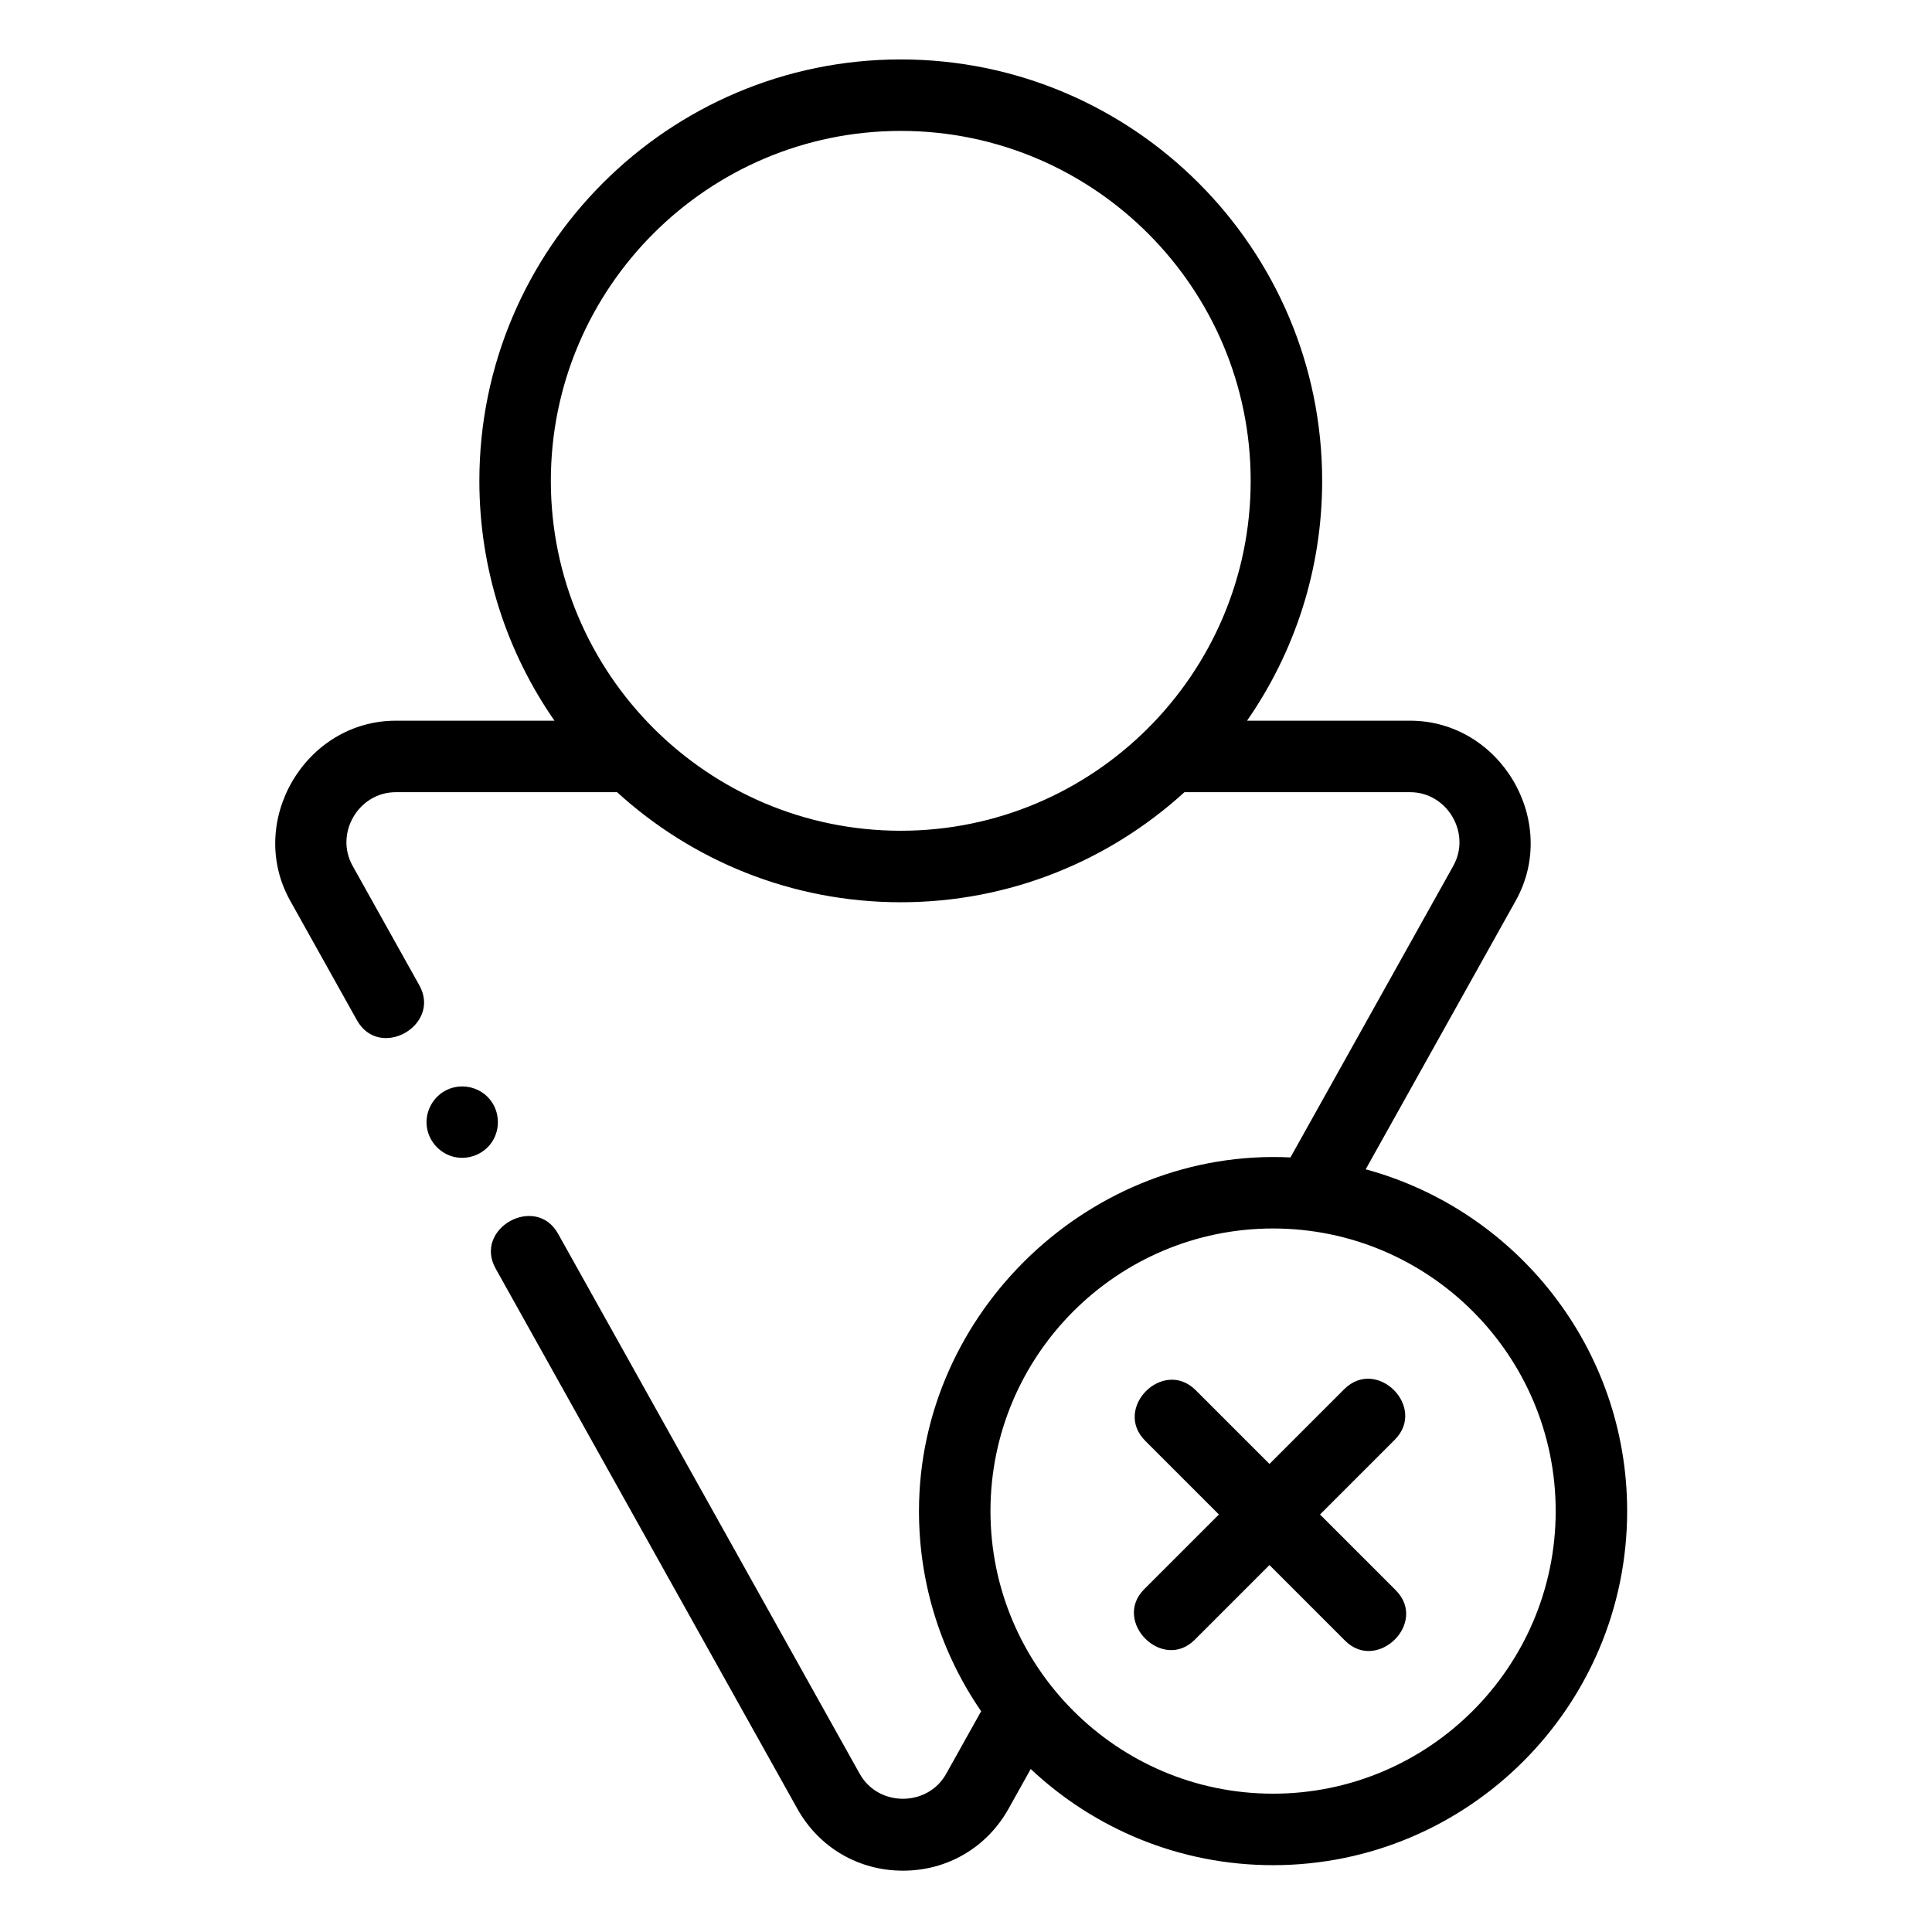 <svg height="682pt" viewBox="-102 -21 682 682.667" width="682pt" xmlns="http://www.w3.org/2000/svg"><path d="m69.938 366.57c-3.727-3.727-9.547-4.734-14.309-2.492-4.762 2.242-7.699 7.371-7.195 12.609.5 5.258 4.324 9.719 9.426 11.039 5.09 1.316 10.645-.777 13.59-5.133 3.352-4.957 2.727-11.789-1.512-16.023-2.352-2.352 2.348 2.344 0 0zm0 0"/><path d="m380.234 392.172 53.008-94.91c15.641-28-5.367-63.605-37.328-63.605h-57.609c16.723-24.07 26.543-53.285 26.543-84.754 0-82.105-66.797-148.902-148.902-148.902-82.102 0-148.898 66.797-148.898 148.902 0 31.469 9.816 60.684 26.543 84.754h-56.055c-31.973 0-52.965 35.609-37.332 63.605l23.574 42.211c8.004 14.324 29.938 1.793 22.059-12.32l-23.574-42.207c-6.422-11.492 2.113-26.031 15.273-26.031h78.172c26.477 24.148 61.664 38.895 100.238 38.895 38.57 0 73.766-14.746 100.242-38.895h79.727c13.156 0 21.691 14.539 15.273 26.031l-57.539 103.027c-70.383-3.422-131.262 54.473-131.262 124.961 0 26.23 8.117 50.598 21.965 70.73l-12.352 22.109c-6.566 11.758-23.988 11.758-30.555 0l-106.582-190.836c-7.906-14.16-29.977-1.859-22.055 12.32l106.586 190.832c7.66 13.723 21.617 21.91 37.328 21.91 15.715 0 29.668-8.188 37.328-21.91l7.828-14.012c22.398 21.059 52.531 33.977 85.625 33.977 68.988 0 125.117-56.125 125.117-125.121 0-57.664-39.223-106.336-92.387-120.762zm-164.289-119.629c-68.176 0-123.641-55.465-123.641-123.641 0-68.176 55.465-123.645 123.641-123.645 68.18 0 123.645 55.469 123.645 123.645 0 68.176-55.465 123.641-123.645 123.641zm131.559 340.25c-55.062 0-99.859-44.793-99.859-99.859 0-55.059 44.797-99.852 99.859-99.852 55.059 0 99.859 44.793 99.859 99.852 0 55.066-44.801 99.859-99.859 99.859zm0 0"/><path d="m364.09 514.145 26.398-26.395c11.523-11.523-6.34-29.383-17.863-17.863l-26.395 26.398-26.047-26.047c-11.516-11.52-29.379 6.344-17.859 17.863l26.043 26.043-26.395 26.398c-11.359 11.355 6.422 29.297 17.859 17.859l26.398-26.395 26.746 26.75c11.297 11.289 29.391-6.336 17.867-17.863zm0 0"/></svg>